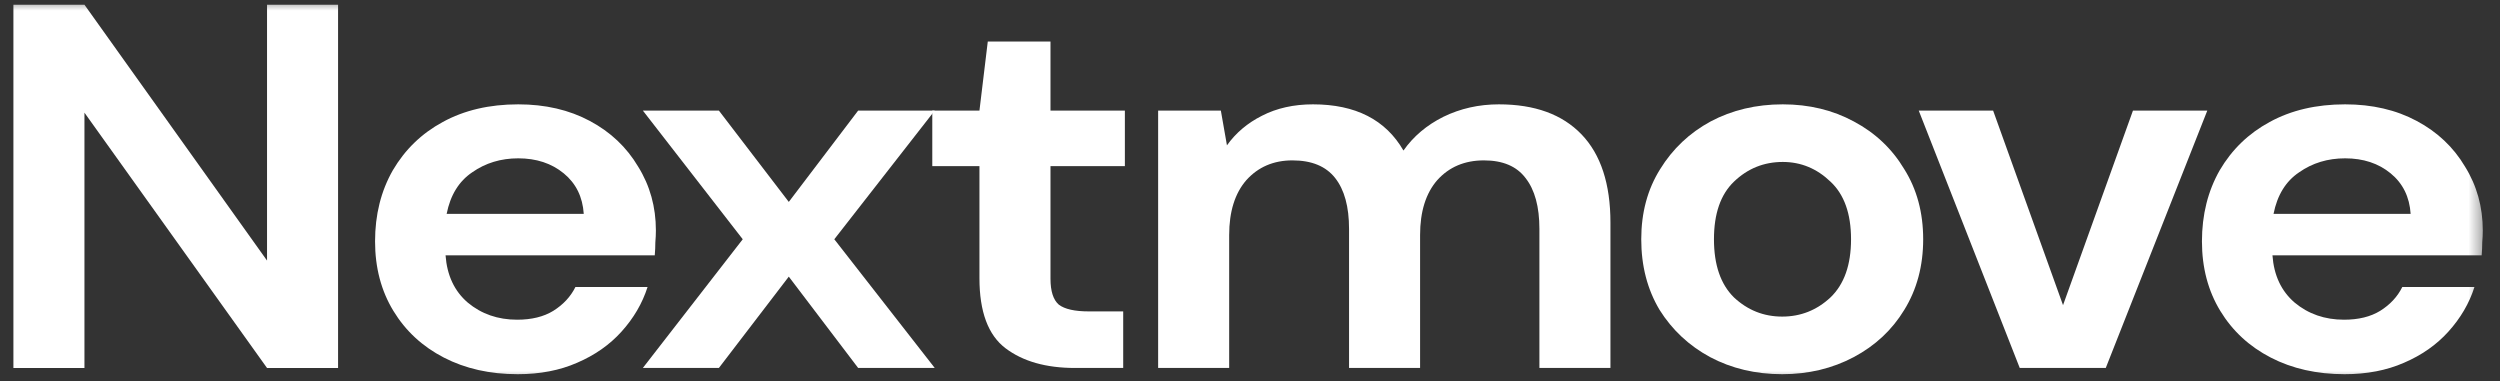 <svg width="118" height="18" viewBox="0 0 118 18" fill="none" xmlns="http://www.w3.org/2000/svg">
<rect x="0" y="0" width="118" height="18" fill="#333333" stroke="none"/>
<g clip-path="url(#clip0_129_3144)">
<mask id="mask0_129_3144" style="mask-type:luminance" maskUnits="userSpaceOnUse" x="0" y="0" width="118" height="18">
<path d="M117.426 0H0.002V18H117.426V0Z" fill="white"/>
</mask>
<g mask="url(#mask0_129_3144)">
<path d="M0.633 17.369V0.223H3.986L12.604 12.299V0.223H15.957V17.369H12.604L3.986 5.318V17.369H0.633Z" fill="white"/>
<path d="M24.435 17.662C23.125 17.662 21.964 17.401 20.951 16.878C19.939 16.356 19.144 15.621 18.568 14.674C17.991 13.727 17.703 12.633 17.703 11.392C17.703 10.134 17.983 9.016 18.542 8.036C19.118 7.056 19.904 6.297 20.899 5.758C21.912 5.203 23.099 4.925 24.461 4.925C25.736 4.925 26.863 5.186 27.841 5.709C28.819 6.231 29.578 6.95 30.12 7.864C30.679 8.762 30.958 9.767 30.958 10.877C30.958 11.057 30.949 11.245 30.932 11.441C30.932 11.636 30.923 11.841 30.905 12.053H21.03C21.1 13 21.449 13.743 22.078 14.282C22.724 14.821 23.501 15.09 24.409 15.09C25.09 15.09 25.658 14.951 26.112 14.674C26.583 14.38 26.933 14.004 27.16 13.547H30.565C30.32 14.315 29.91 15.017 29.334 15.654C28.775 16.274 28.076 16.764 27.238 17.123C26.418 17.483 25.483 17.662 24.435 17.662ZM24.461 7.473C23.641 7.473 22.916 7.693 22.287 8.134C21.659 8.558 21.257 9.212 21.082 10.093H27.553C27.5 9.293 27.186 8.656 26.61 8.183C26.033 7.709 25.317 7.473 24.461 7.473Z" fill="white"/>
<path d="M30.342 17.368L35.057 11.293L30.342 5.219H33.931L37.231 9.53L40.505 5.219H44.12L39.379 11.293L44.12 17.368H40.505L37.231 13.057L33.931 17.368H30.342Z" fill="white"/>
<path d="M50.736 17.368C49.374 17.368 48.282 17.058 47.461 16.438C46.641 15.817 46.23 14.715 46.23 13.131V7.84H44.004V5.219H46.23L46.623 1.961H49.583V5.219H53.094V7.84H49.583V13.155C49.583 13.743 49.714 14.152 49.976 14.38C50.256 14.592 50.727 14.698 51.391 14.698H53.015V17.368H50.736Z" fill="white"/>
<path d="M54.664 17.368V5.219H57.624L57.912 6.86C58.331 6.272 58.882 5.807 59.563 5.464C60.261 5.105 61.064 4.925 61.973 4.925C63.981 4.925 65.404 5.652 66.243 7.105C66.714 6.436 67.343 5.905 68.128 5.513C68.932 5.121 69.805 4.925 70.748 4.925C72.442 4.925 73.743 5.399 74.651 6.346C75.559 7.293 76.013 8.681 76.013 10.51V17.368H72.66V10.804C72.66 9.759 72.442 8.958 72.005 8.403C71.586 7.848 70.931 7.57 70.041 7.57C69.132 7.57 68.399 7.881 67.84 8.501C67.299 9.122 67.028 9.987 67.028 11.098V17.368H63.675V10.804C63.675 9.759 63.457 8.958 63.02 8.403C62.584 7.848 61.911 7.57 61.003 7.57C60.113 7.57 59.388 7.881 58.829 8.501C58.288 9.122 58.017 9.987 58.017 11.098V17.368H54.664Z" fill="white"/>
<path d="M84.12 17.662C82.863 17.662 81.728 17.392 80.715 16.854C79.719 16.315 78.925 15.572 78.331 14.625C77.755 13.661 77.467 12.551 77.467 11.293C77.467 10.036 77.764 8.934 78.357 7.987C78.951 7.023 79.746 6.272 80.741 5.733C81.754 5.195 82.889 4.925 84.147 4.925C85.387 4.925 86.504 5.195 87.5 5.733C88.513 6.272 89.307 7.023 89.883 7.987C90.477 8.934 90.774 10.036 90.774 11.293C90.774 12.551 90.477 13.661 89.883 14.625C89.307 15.572 88.513 16.315 87.5 16.854C86.487 17.392 85.36 17.662 84.12 17.662ZM84.12 14.943C84.993 14.943 85.754 14.641 86.4 14.037C87.046 13.416 87.369 12.502 87.369 11.293C87.369 10.085 87.046 9.179 86.4 8.575C85.754 7.954 85.002 7.644 84.147 7.644C83.256 7.644 82.488 7.954 81.842 8.575C81.213 9.179 80.899 10.085 80.899 11.293C80.899 12.502 81.213 13.416 81.842 14.037C82.488 14.641 83.247 14.943 84.12 14.943Z" fill="white"/>
<path d="M95.332 17.368L90.564 5.219H94.075L97.375 14.404L100.676 5.219H104.185L99.392 17.368H95.332Z" fill="white"/>
<path d="M110.665 17.662C109.355 17.662 108.193 17.401 107.181 16.878C106.168 16.356 105.374 15.621 104.797 14.674C104.221 13.727 103.932 12.633 103.932 11.392C103.932 10.134 104.213 9.016 104.771 8.036C105.347 7.056 106.132 6.297 107.129 5.758C108.141 5.203 109.329 4.925 110.69 4.925C111.966 4.925 113.092 5.186 114.07 5.709C115.048 6.231 115.807 6.95 116.349 7.864C116.908 8.762 117.187 9.767 117.187 10.877C117.187 11.057 117.179 11.245 117.162 11.441C117.162 11.636 117.152 11.841 117.135 12.053H107.26C107.328 13 107.679 13.743 108.307 14.282C108.953 14.821 109.731 15.09 110.638 15.09C111.32 15.09 111.887 14.951 112.341 14.674C112.813 14.38 113.162 14.004 113.388 13.547H116.794C116.55 14.315 116.139 15.017 115.563 15.654C115.005 16.274 114.305 16.764 113.467 17.123C112.647 17.483 111.712 17.662 110.665 17.662ZM110.69 7.473C109.87 7.473 109.145 7.693 108.517 8.134C107.887 8.558 107.487 9.212 107.311 10.093H113.782C113.729 9.293 113.416 8.656 112.839 8.183C112.263 7.709 111.546 7.473 110.69 7.473Z" fill="white"/>
</g>
</g>
<defs>
<clipPath id="clip0_129_3144">
<rect width="118" height="18" fill="white"/>
</clipPath>
</defs>
</svg>
